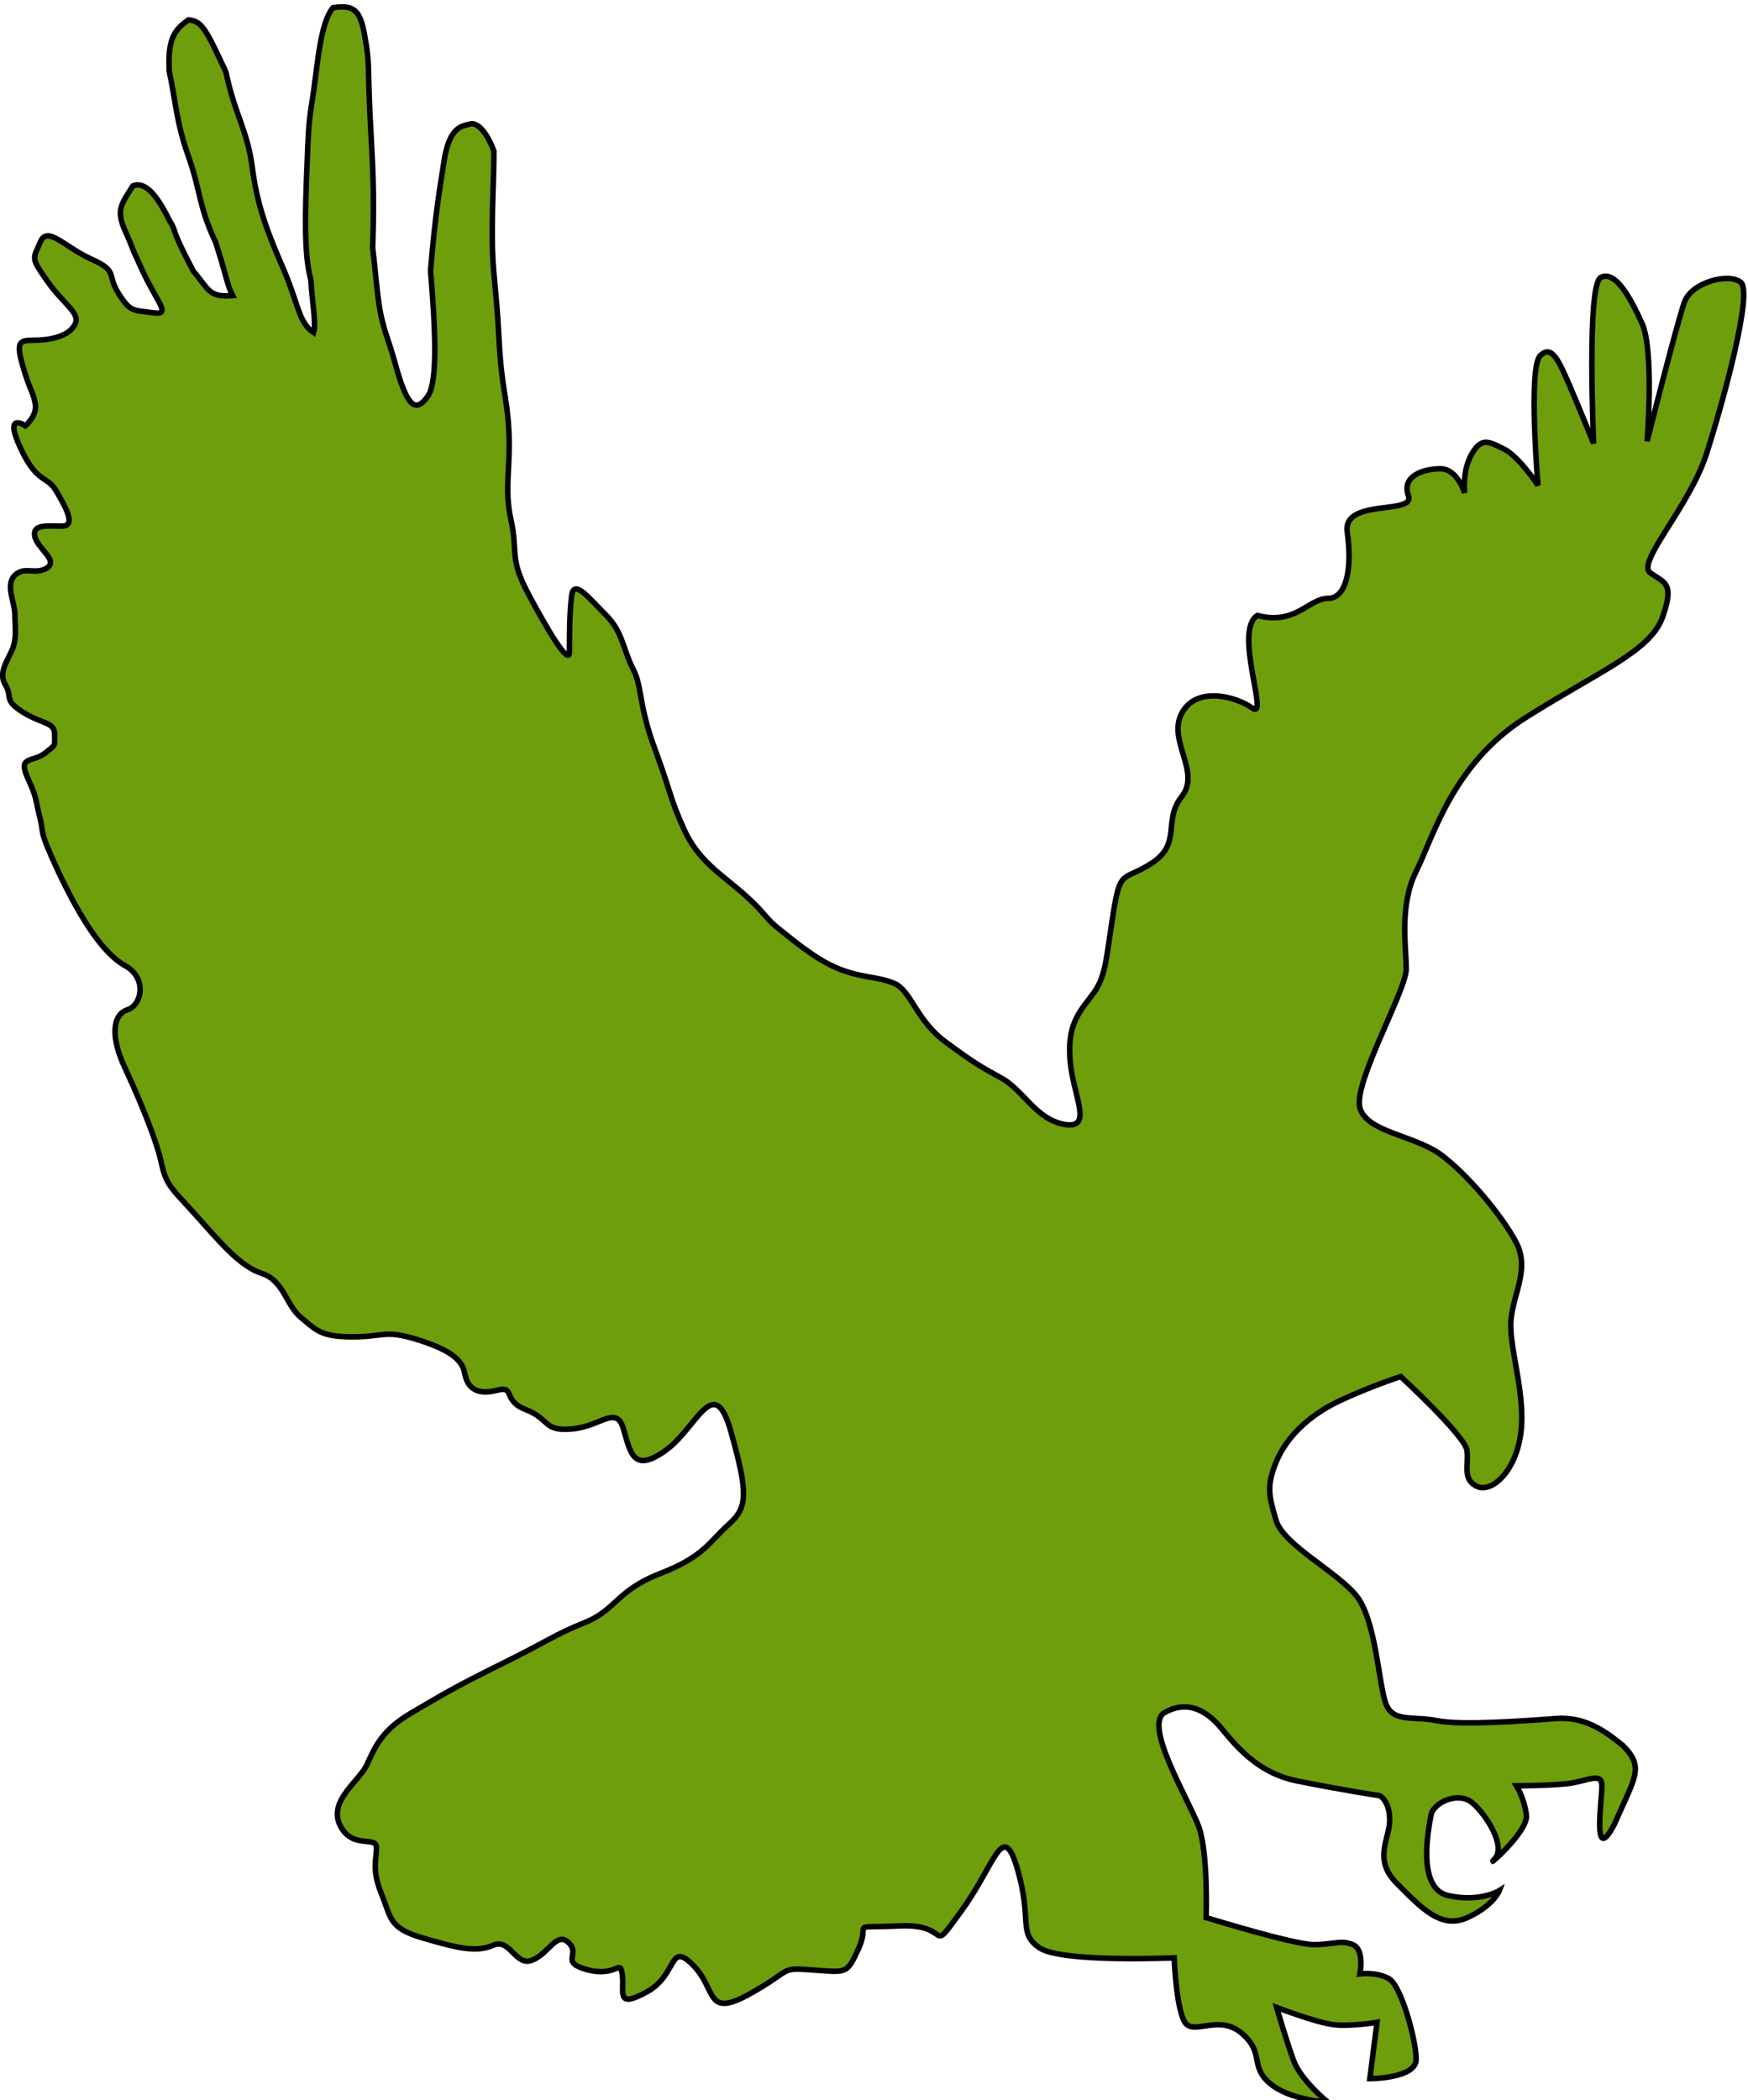 <?xml version="1.0" encoding="utf-8"?>
<!-- Generator: Adobe Illustrator 25.1.0, SVG Export Plug-In . SVG Version: 6.00 Build 0)  -->
<svg version="1.1" id="Layer_1" xmlns="http://www.w3.org/2000/svg" xmlns:xlink="http://www.w3.org/1999/xlink" x="0px" y="0px"
	 viewBox="0 0 317.1 380.8" style="enable-background:new 0 0 317.1 380.8;" xml:space="preserve">
<style type="text/css">
	.st0{fill-rule:evenodd;clip-rule:evenodd;fill:#6E9E0B;stroke:#000000;}
</style>
<path class="st0" d="M294.4,316.5c-2.7-2.2-6.6-5.3-12-4.9s-17.3,1.3-21.7,0.4c-4.4-0.9-8,0.4-9.3-3.1s-1.8-15.1-5.3-19.5
	s-13.3-9.3-14.6-13.7c-1.3-4.4-1.8-6.2,0-10.6s5.8-8.4,11.5-11.1c5.8-2.7,11.1-4.4,11.1-4.4s11.5,10.6,12,13.3
	c0.4,2.7-0.9,5.3,1.8,6.6c2.7,1.3,7.1-2.7,8-9.7c0.9-7.1-2.2-15.5-1.8-20.4c0.4-4.9,3.5-9.3,0.9-14.2s-8.9-12.4-13.7-15.9
	c-4.9-3.5-13.3-4-14.6-8.4s8.4-21.3,8.4-25.2c0-4-1.3-11.5,1.8-17.7s6.6-19.5,19.9-27.9s22.6-12,24.8-18.2c2.2-6.2,0.4-6.2-2.2-8
	c-2.7-1.8,7.1-12,10.2-21.7c3.1-9.7,8.4-29.2,6.2-31s-8.9,0-10.2,3.5c-1.3,3.5-6.8,25.3-6.8,25.3s1.3-16.4-0.9-21.3
	c-2.2-4.9-4.9-9.7-7.5-8.4s-1.3,30.1-1.3,30.1s-2.7-6.6-4.4-10.6c-1.8-4-3.1-7.5-5.3-5.3C277.2,66.7,279,88,279,88s-3.5-5.3-6.2-6.6
	c-2.7-1.3-4-2.2-5.8,0.9s-1.3,7.1-1.3,7.1s-1.3-4.4-4.4-4.4c-3.1,0-7.1,1.3-5.8,4.9c1.3,3.5-12,0.4-11.1,6.6c0.9,6.2,0,12-3.5,12
	s-5.8,4.9-12.8,3.1c-4.4,2.7,2.2,19-0.9,16.8c-3.1-2.2-10.2-4-12.8,0.9c-2.7,4.9,3.5,10.6,0,15.1c-3.5,4.4,0,8.4-5.3,12
	c-5.3,3.5-5.8,0.9-7.1,8.9c-1.3,8-1.3,11.5-3.5,14.6s-4.9,5.3-4.4,12c0.4,6.6,4.4,12.8-0.9,12c-5.3-0.9-7.5-6.2-11.5-8.4
	s-4.9-2.7-10.2-6.6s-6.2-9.3-9.3-10.6s-5.8-0.9-10.2-2.7s-8.9-5.8-11.1-7.5c-2.2-1.8-2.2-2.7-6.2-6.2s-8-5.8-10.6-11.5
	s-2.2-6.2-5.3-14.6s-2.2-11.1-4-14.6s-1.8-6.6-4.9-9.7c-3.1-3.1-5.8-6.6-6.2-3.5s-0.4,7.5-0.4,10.2s-4-4-7.5-10.6s-1.8-7.5-3.1-13.3
	s0-9.7-0.4-16.4c-0.4-6.6-1.3-7.1-1.8-16.8s-1.2-11.4-1.2-18.5s0.3-9.9,0.3-15.2c-1.5-4-3.3-5.3-4.4-4.9c-1.4,0.4-3.4,0.4-4.5,5.8
	c-0.9,5.8-1.7,10-2.6,20.8C79,59.7,79.4,69,77.7,71.7c-1.8,2.7-3.1,2.2-4.4-0.9c-1.3-3.1-1.3-4.4-3.1-9.7s-1.7-8.8-2.6-16.2
	c0.4-11.1-0.1-16.1-0.5-24.5s0-8.7-0.9-13.7c-0.8-4.8-1.9-5.9-5.8-5.3c-2.2,2.7-2.7,9.3-3.5,15.1c-0.9,5.8-0.9,5.3-1.3,15.9
	s-0.1,14.9,0.8,18.4c0.2,3.9,1,7.9,0.5,9.5c-2.7-1.8-2.7-4.9-5.3-11.1c-2.7-6.2-4.9-11.5-5.8-18.6s-3.2-9.7-4.8-17.5
	c-3.5-7.5-4.3-9.3-6.8-9.5c-2.6,1.8-3.8,3.5-3.5,9.3c1.3,6.2,1.3,9.3,3.5,15.5s1.8,8.9,4.9,15.5c1.9,5.8,2.1,7.8,3.1,9.7
	c-4.4,0.4-4.4-1.3-7.1-4.4c-4.5-8.5-2.8-6.7-4.4-9.3c-2.5-5.1-4.6-7-6.6-6.2c-2.2,3.5-3.1,4.4-1.3,8.4c1.8,4,0.4,1.3,3.1,7.1
	s5.3,8,1.8,7.5s-4,0-6.2-3.5s0-4-4.9-6.2s-8-6.2-9.3-3.1C6,47,5.5,46.6,8.6,51c3.1,4.4,6.2,5.8,4.9,8c-1.3,2.2-4.9,2.7-7.5,2.7
	s-3.1,0.4-1.8,4.9C5.5,71,6,71,6.4,73.2c0.4,2.2-1.8,4-1.8,4s-4-2.7-0.9,4s4.9,4.9,6.6,8c1.8,3.1,3.5,6.2,0.9,6.2S5.9,95,6.3,97.2
	c0.4,2.2,4.4,4.4,2.2,5.8c-2.2,1.3-4-0.4-5.8,1.3c-1.8,1.8,0,4.9,0,7.1s0.4,4-0.4,6.2c-0.9,2.2-2.7,4.4-1.3,6.6
	c1.3,2.2-0.4,2.7,3.1,4.9c3.5,2.2,5.8,1.8,5.8,4s0.4,1.8-1.8,3.5S3.2,137,5,141s1.3,3.5,2.2,7.1c0.9,3.5-0.4,1.8,3.5,10.2
	c4,8.4,8,14.6,12,16.8s3.1,7.1,0.4,8s-3.1,4.9-0.4,10.6c2.7,5.8,5.8,13.3,6.6,17.3c0.9,4,1.8,4.4,6.2,9.3s8,9.3,12,10.6
	s4.4,5.8,7.1,8s3.5,3.5,9.3,3.5s5.8-1.3,11.5,0.4c5.8,1.8,8.4,3.5,8.9,6.2s2.2,4,5.8,3.1c3.5-0.9,0.9,1.8,5.3,3.5
	c4.4,1.7,3.1,4,8.4,3.5s8-4.4,9.3,0s1.8,8,7.5,4c5.8-4,8.9-14.6,12-3.5s3.1,13.7-0.4,16.8s-4.4,5.8-12.4,8.9s-8,6.6-13.7,8.9
	s-6.2,3.1-15.1,7.5s-11.1,5.8-16.4,8.9s-6.6,6.2-8,9.3s-7.1,6.6-4.9,11.1c2.2,4.4,6.6,1.8,6.6,4s-0.9,4,0.9,8.4
	c1.8,4.4,1.3,6.2,7.5,8s9.7,2.7,12.8,1.3c3.1-1.3,4,4,7.1,2.7s4.4-5.3,6.6-3.1c2.2,2.2-1.8,3.5,3.5,4.9c5.3,1.3,5.8-2.2,6.2,0.9
	s-1.3,6.2,4.4,3.1s4-9.3,8.4-4.9c4.4,4.4,2.2,9.7,10.2,5.3s5.3-4.9,11.5-4.4c6.2,0.4,6.2,0.9,8.4-4s-2.2-3.5,7.5-4
	c9.7-0.4,4.9,5.8,11.1-2.7s7.5-16.8,10.2-7.5s0,11.5,4,14.2S213,355,213,355s0.4,10.2,2.2,12c1.8,1.8,6.2-1.8,10.2,1.8
	c4,3.5,1.3,5.8,4.9,8.9c3.5,3.1,10.6,3.5,10.6,3.5s-4.9-4-6.2-7.5s-3.1-9.7-3.1-9.7s7.1,2.7,10.2,3.1c3.1,0.4,8-0.4,8-0.4l-1.3,10.2
	c0,0,8.4,0,8.4-3.5s-2.7-13.3-4.9-14.6c-2.2-1.3-5.3-0.9-5.3-0.9s0.9-4.4-1.3-5.3s-3.5,0-7.1,0c-3.6,0-19.5-4.9-19.5-4.9
	s0.4-11.5-1.3-16.4c-1.8-4.9-10.2-18.6-6.2-20.8s7.1-0.4,9.3,1.8c2.2,2.2,6.2,8.9,14.6,10.6c8.4,1.7,15.1,2.7,15.1,2.7
	s1.8,0.9,1.8,4.4s-3.1,7.1,1.3,11.5s8,8.4,12.8,6.2c4.8-2.2,5.8-4.9,5.8-4.9s-3.5,2.2-9.3,0.9c-5.8-1.3-3.5-12.4-3.1-14.6
	c0.4-2.2,4.9-4.4,7.5-2.2c2.6,2.2,6.2,8,4,10.2c-2.2,2.2,6.2-4.9,5.8-8s-1.8-5.3-1.8-5.3s5.8,0,9.3-0.4s6.2-2.2,6.2,0.4
	s-1.8,14.6,2.2,7.1C296.6,322.2,298.4,320.5,294.4,316.5L294.4,316.5z"/>
</svg>
